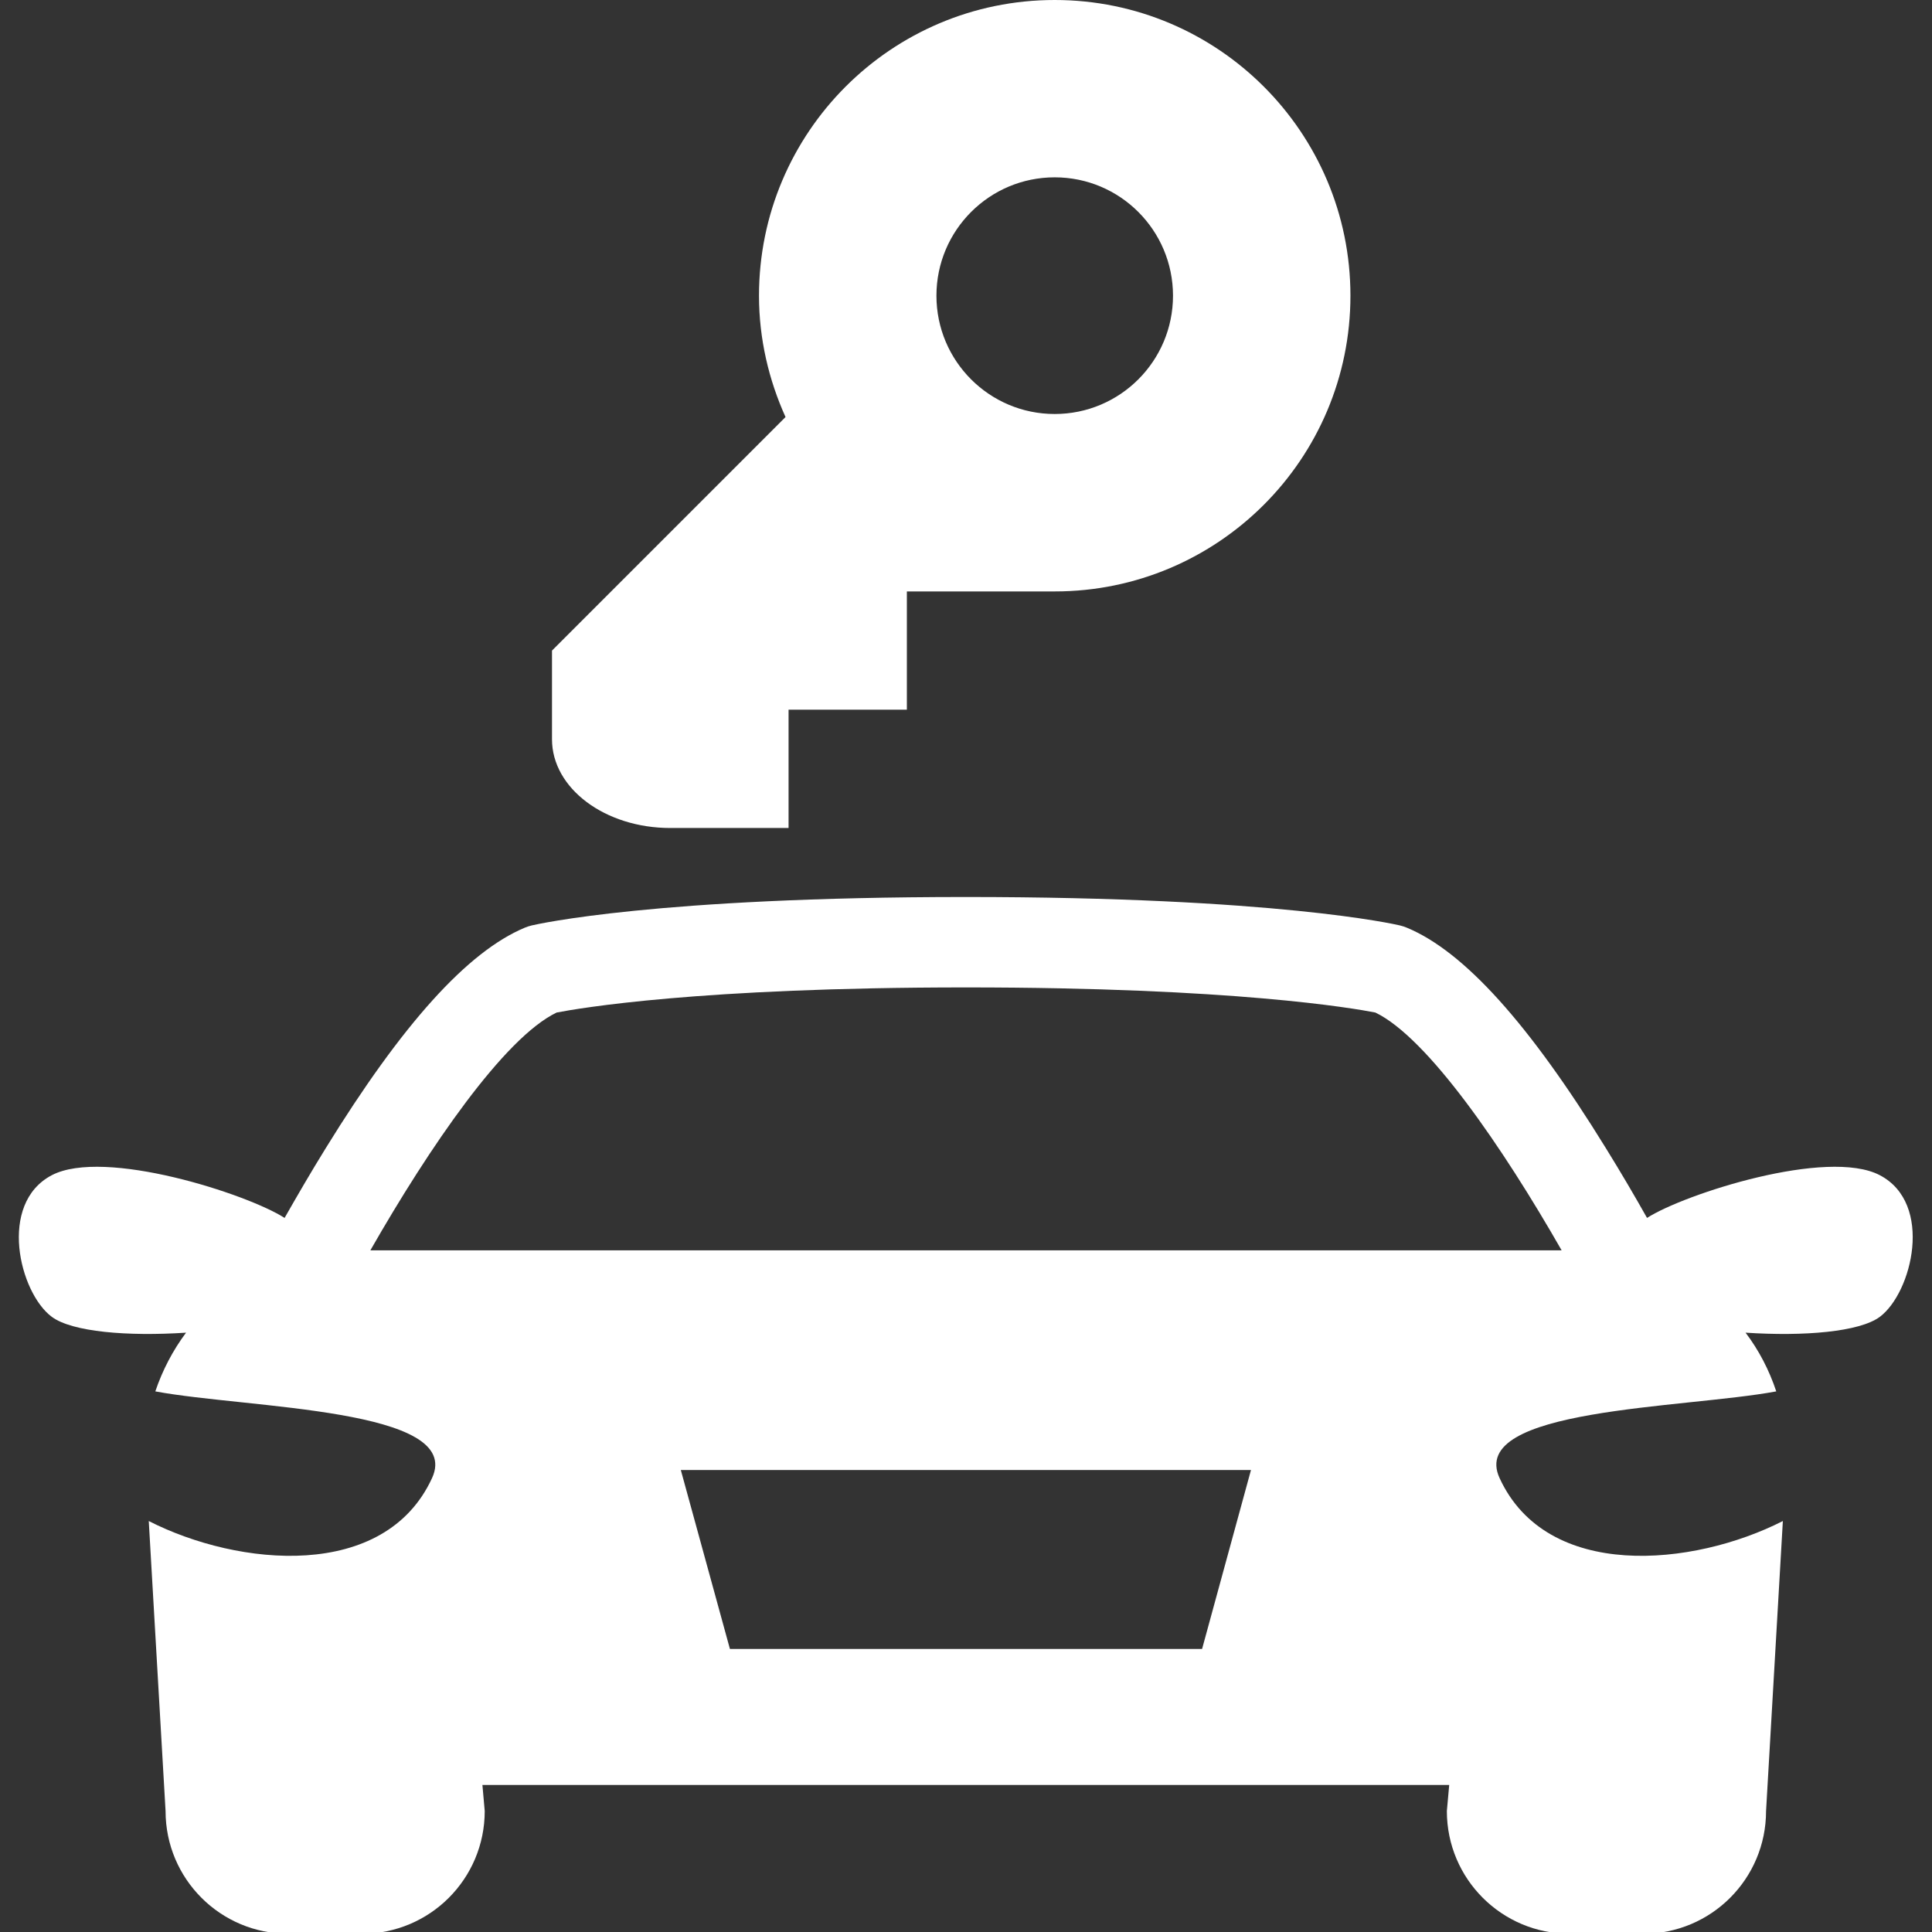 <svg width="56" height="56" viewBox="0 0 56 56" fill="none" xmlns="http://www.w3.org/2000/svg">
<rect x="0" y="0" width="56" height="56" fill="#333333" stroke="none"/>
<g clip-path="url(#clip0_32_42)">
<path d="M54.488 34.064C52.97 33.269 48.821 34.607 47.74 35.302C47.387 34.674 46.984 33.986 46.547 33.28C44.324 29.674 42.437 27.579 40.779 26.89C40.712 26.862 40.645 26.84 40.572 26.823C40.432 26.79 36.988 26 27.994 26C19.001 26 15.562 26.79 15.417 26.823C15.344 26.84 15.277 26.862 15.21 26.89C13.552 27.585 11.665 29.674 9.442 33.28C9.005 33.986 8.607 34.674 8.249 35.302C7.168 34.607 3.024 33.269 1.501 34.064C-0.067 34.887 0.56 37.469 1.501 38.169C2.089 38.606 3.696 38.74 5.393 38.628C5.012 39.138 4.71 39.714 4.502 40.33C7.174 40.829 13.462 40.812 12.522 42.845C11.15 45.824 6.916 45.415 4.312 44.088L4.799 52.494C4.799 54.459 6.39 56.05 8.355 56.05H10.494C12.46 56.05 14.05 54.459 14.05 52.494L13.983 51.738H42.006L41.938 52.494C41.938 54.459 43.529 56.05 45.494 56.05H47.634C49.599 56.05 51.19 54.459 51.19 52.494L51.677 44.088C49.067 45.415 44.839 45.824 43.467 42.845C42.526 40.806 48.81 40.829 51.486 40.33C51.279 39.709 50.982 39.138 50.596 38.628C52.293 38.74 53.9 38.606 54.488 38.169C55.423 37.469 56.056 34.887 54.488 34.064ZM34.843 47.795H21.157L19.734 42.61H36.26L34.843 47.795ZM10.735 36.242C12.438 33.263 14.61 30.082 16.134 29.349C16.772 29.226 20.25 28.621 28 28.621C35.762 28.621 39.239 29.226 39.866 29.349C41.384 30.082 43.562 33.263 45.265 36.242H10.735Z" fill="white"/>
<path d="M22 8.571C22 9.825 22.284 11.013 22.769 12.088L16 18.857C16 18.857 16 20.008 16 21.429C16 22.849 17.535 24 19.429 24H22.857V20.571H26.286V17.143C26.286 17.143 30.278 17.143 30.571 17.143C35.305 17.143 39.143 13.305 39.143 8.571C39.143 3.838 35.305 0 30.571 0C25.838 0 22 3.838 22 8.571ZM30.571 12C28.678 12 27.143 10.464 27.143 8.571C27.143 6.676 28.678 5.14 30.571 5.14C32.465 5.14 34 6.676 34 8.571C34 10.464 32.465 12 30.571 12Z" fill="white"/>
</g>
<defs>
<clipPath id="clip0_32_42">
<rect width="56" height="56" fill="white"/>
</clipPath>
</defs>
</svg>
